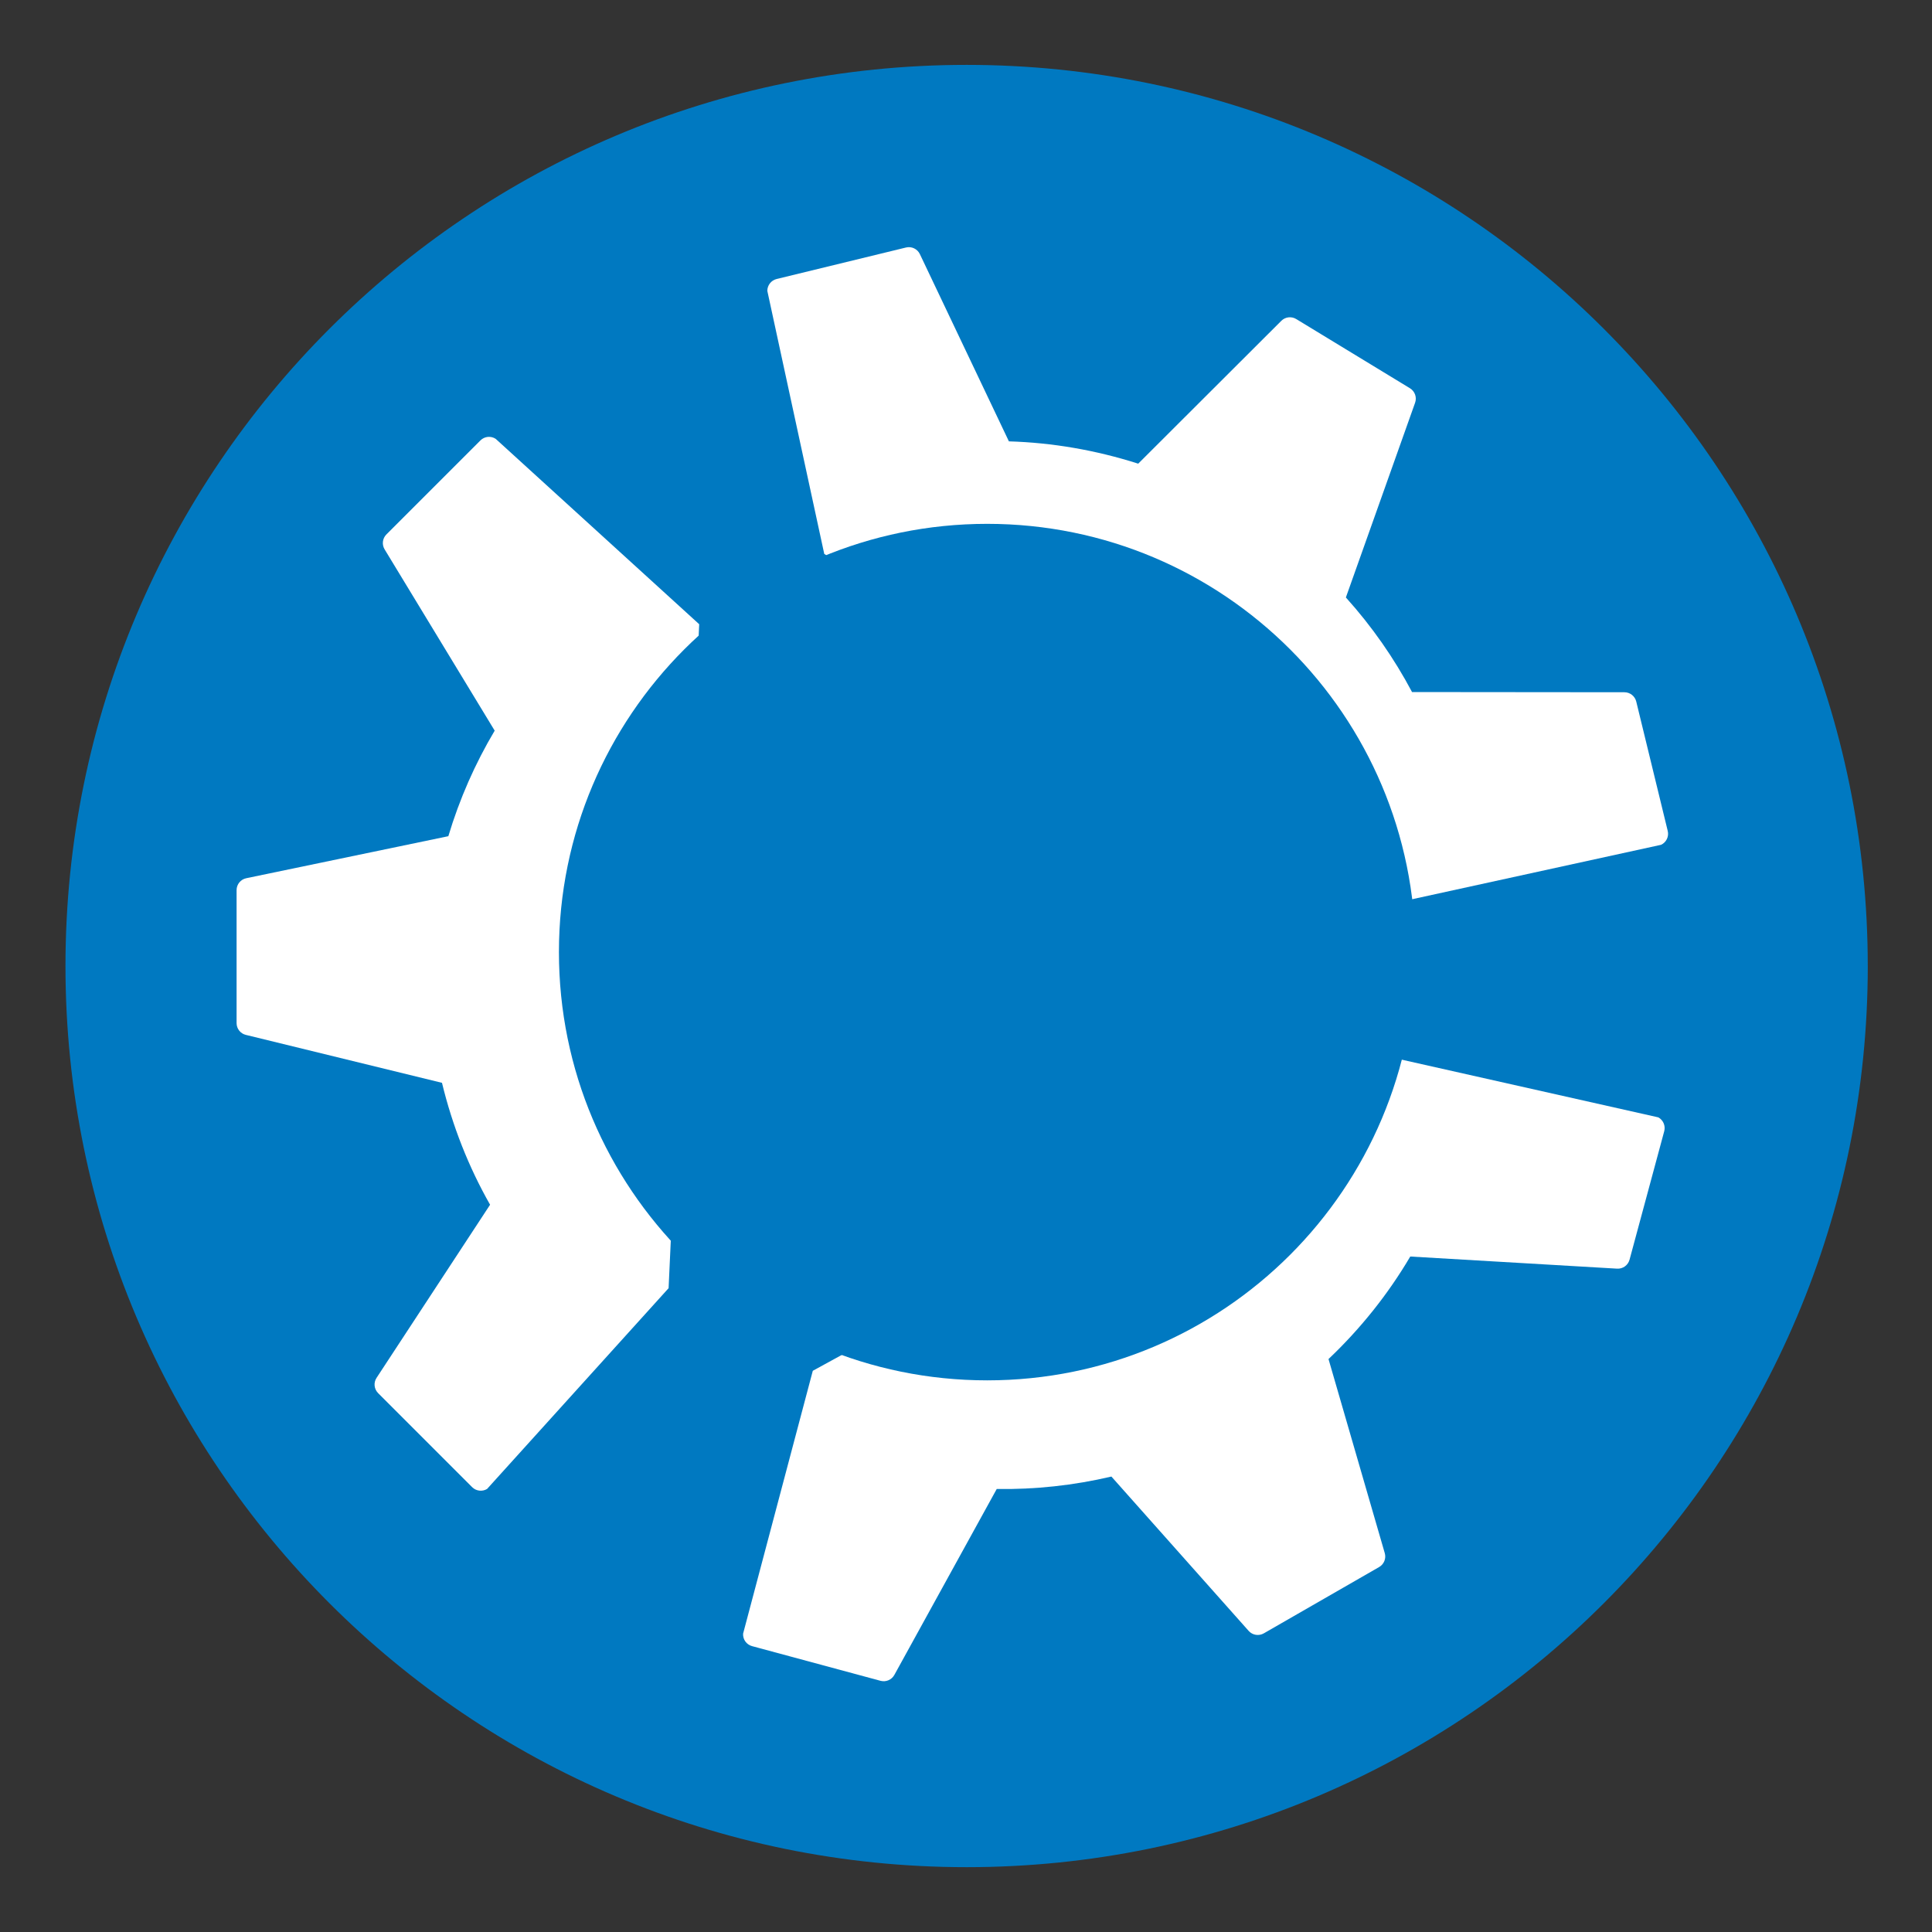 <?xml version="1.0" encoding="UTF-8" standalone="no"?>
<svg
   xmlns:dc="http://purl.org/dc/elements/1.1/"
   xmlns:cc="http://creativecommons.org/ns#"
   xmlns:rdf="http://www.w3.org/1999/02/22-rdf-syntax-ns#"
   xmlns:svg="http://www.w3.org/2000/svg"
   xmlns="http://www.w3.org/2000/svg"
   xmlns:sodipodi="http://sodipodi.sourceforge.net/DTD/sodipodi-0.dtd"
   xmlns:inkscape="http://www.inkscape.org/namespaces/inkscape"
   version="1.1"
   id="svg62"
   width="536"
   height="536"
   viewBox="0 0 536 536"
   sodipodi:docname="kubuntu.svg"
   inkscape:version="1.0.2 (e86c870879, 2021-01-15)"
   inkscape:export-filename="/home/muqtadir/ubuntu-bgrt-themes/plymouth-theme/src/PNG/bgrt-fallback-logo/kubuntu.png"
   inkscape:export-xdpi="96"
   inkscape:export-ydpi="96">
  <rect x="0" y="0" width="536" height="536" fill="#333333" stroke="none"/>
  <defs
     id="defs66" />
  <sodipodi:namedview
     pagecolor="#1d1d1d"
     bordercolor="#666666"
     borderopacity="1"
     objecttolerance="10"
     gridtolerance="10"
     guidetolerance="10"
     inkscape:pageopacity="0"
     inkscape:pageshadow="2"
     inkscape:window-width="1366"
     inkscape:window-height="704"
     id="namedview64"
     showgrid="true"
     inkscape:zoom="0.6449685"
     inkscape:cx="15.470014"
     inkscape:cy="215.11771"
     inkscape:window-x="0"
     inkscape:window-y="27"
     inkscape:window-maximized="1"
     inkscape:current-layer="g70"
     inkscape:document-rotation="0">
    <inkscape:grid
       type="xygrid"
       id="grid74" />
  </sodipodi:namedview>
  <g
     inkscape:groupmode="layer"
     inkscape:label="Image"
     id="g70">
    <g
       id="g3647"
       transform="matrix(5.516,0,0,5.516,-4299.243,18)">
      <path
         style="fill:#0079c1;stroke-width:1.016"
         d="m 873.355,45.323 c 0,25.031 -20.293,45.325 -45.325,45.325 -25.031,0 -45.324,-20.295 -45.324,-45.325 C 782.706,20.292 802.998,0 828.029,0 c 25.032,0 45.325,20.292 45.325,45.323 z"
         id="path2819-8-3-8" />
      <g
         id="g4835-5-6-3"
         transform="matrix(0.415,0,0,0.415,609.136,80.907)"
         style="fill:#ffffff;fill-opacity:1">
        <path
           id="path79-9-8-1"
           style="fill:#ffffff;fill-opacity:1;stroke-width:1.016"
           d="m 491.337,-46.698 3.709,-80.469 -24.665,-22.467 c -0.586,-0.383 -1.358,-0.304 -1.85,0.192 l -11.395,11.393 c -0.479,0.481 -0.569,1.227 -0.216,1.809 l 13.34,21.971 c -2.366,3.978 -4.261,8.267 -5.617,12.792 l -24.492,5.094 c -0.681,0.141 -1.172,0.745 -1.172,1.444 v 16.112 c 0,0.681 0.465,1.272 1.122,1.43 l 23.772,5.81 c 1.268,5.24 3.233,10.209 5.829,14.774 l -13.759,20.982 c -0.384,0.586 -0.304,1.359 0.192,1.853 l 11.391,11.393 c 0.479,0.478 1.227,0.57 1.811,0.219 z"
           sodipodi:nodetypes="ccccccccccccccccccc" />
      </g>
      <g
         id="g4835-5-6-3-7"
         transform="matrix(-0.216,0.355,-0.355,-0.216,919.229,-144.751)"
         style="fill:#ffffff;fill-opacity:1">
        <path
           id="path79-9-8-1-7"
           style="fill:#ffffff;fill-opacity:1;stroke-width:1.016"
           d="m 471.183,-9.625 0.297,-80.852 -22.875,-23.977 c -0.586,-0.383 -1.358,-0.304 -1.85,0.192 l -11.395,11.393 c -0.479,0.481 -0.569,1.227 -0.216,1.809 l 13.34,21.971 c -2.366,3.978 -4.261,8.267 -5.617,12.792 l -24.492,5.094 c -0.681,0.141 -1.172,0.745 -1.172,1.444 v 16.112 c 0,0.681 0.465,1.272 1.122,1.43 l 23.772,5.81 c 1.268,5.24 3.233,10.209 5.829,14.774 L 434.166,-0.648 c -0.384,0.586 -0.304,1.359 0.192,1.853 L 445.75,12.597 c 0.479,0.478 1.227,0.57 1.811,0.219 z"
           sodipodi:nodetypes="ccccccccccccccccccc" />
      </g>
      <g
         id="g4835-5-6-3-1"
         transform="matrix(-0.207,-0.36,0.36,-0.207,958.86,231.665)"
         style="fill:#ffffff;fill-opacity:1">
        <path
           id="path79-9-8-1-5"
           style="fill:#ffffff;fill-opacity:1;stroke-width:1.016"
           d="m 511.149,-10.725 1.682,-79.304 -23.395,-23.191 c -0.586,-0.383 -1.358,-0.304 -1.85,0.192 l -11.395,11.393 c -0.479,0.481 -0.569,1.227 -0.216,1.809 l 13.34,21.971 c -2.366,3.978 -4.261,8.267 -5.617,12.792 l -24.492,5.094 c -0.681,0.141 -1.172,0.745 -1.172,1.444 v 16.112 c 0,0.681 0.465,1.272 1.122,1.43 l 23.772,5.81 c 1.268,5.24 3.233,10.209 5.829,14.774 L 474.997,0.585 C 474.613,1.171 474.693,1.944 475.189,2.438 l 11.391,11.393 c 0.479,0.478 1.227,0.57 1.811,0.219 z"
           sodipodi:nodetypes="ccccccccccccccccccc" />
      </g>
      <path
         style="fill:#0079c1;fill-opacity:1"
         d="m 850.605,44.623 c 0,11.896 -9.644,21.54 -21.54,21.54 -11.896,0 -21.54,-9.645 -21.54,-21.54 0,-11.896 9.644,-21.539 21.54,-21.539 11.896,0 21.54,9.643 21.54,21.539 z"
         id="path2819-8-3-8-5" />
    </g>
  </g>
</svg>
